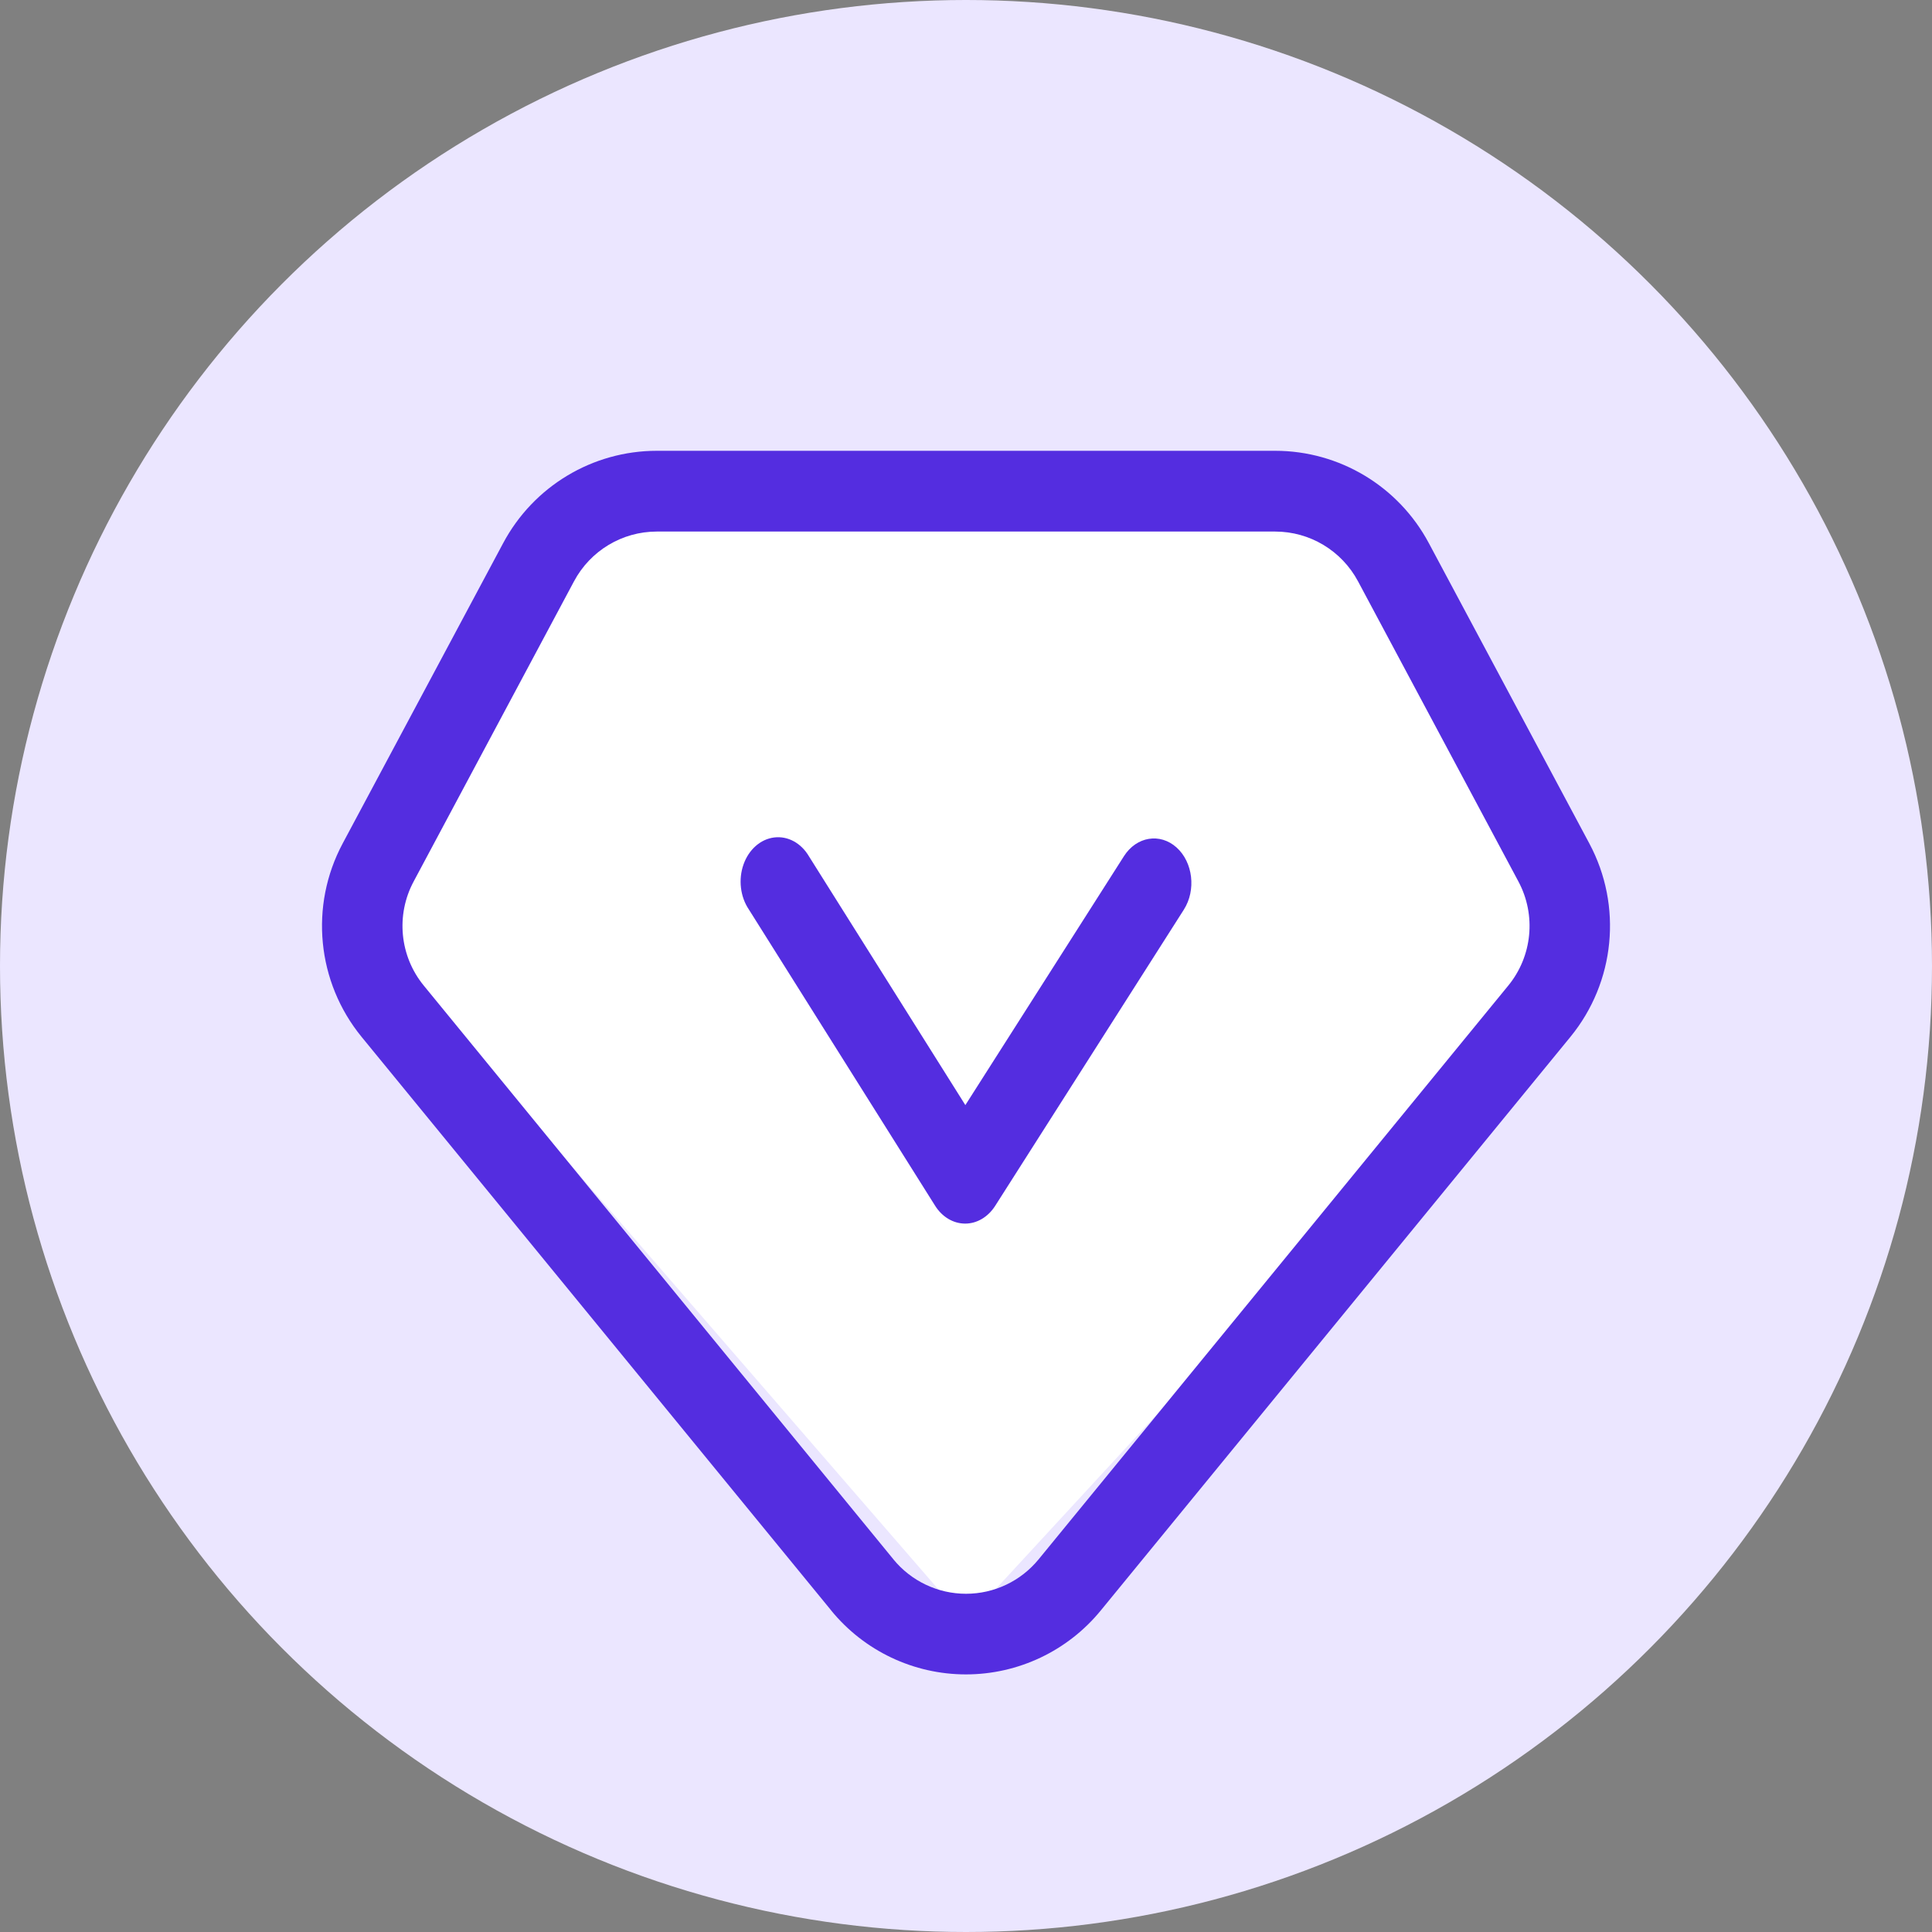 <?xml version="1.0" encoding="UTF-8"?>
<svg width="30px" height="30px" viewBox="0 0 30 30" version="1.1" xmlns="http://www.w3.org/2000/svg" xmlns:xlink="http://www.w3.org/1999/xlink">
    <rect x="0" y="0" width="30" height="30" fill="#808080" stroke="none"/>
    <g id="页面1" stroke="none" stroke-width="1" fill="none" fill-rule="evenodd">
        <g id="通知_v4.3.0" transform="translate(-400, -2598)">
            <g id="jingxuan" transform="translate(400, 2598)">
                <circle id="椭圆形" fill="#EBE6FF" cx="15" cy="15" r="15"></circle>
                <polygon id="路径-7" fill="#FFFFFF" points="9.5 7.5 20.795 7.868 24.383 15 15 25.175 5.845 14.607"></polygon>
                <path d="M13.873,24.214 C14.15,24.552 14.564,24.748 15,24.748 C15.437,24.748 15.85,24.552 16.127,24.214 L23.419,15.306 C23.794,14.849 23.857,14.21 23.578,13.688 L21.087,9.026 C20.833,8.551 20.339,8.254 19.801,8.254 L10.198,8.254 C9.661,8.254 9.167,8.551 8.913,9.027 L6.423,13.688 C6.144,14.209 6.206,14.848 6.581,15.305 L13.872,24.212 L13.873,24.214 Z M12.907,25.007 L5.615,16.101 C4.92,15.251 4.803,14.066 5.321,13.097 L7.813,8.434 C8.284,7.551 9.201,7 10.199,7 L19.801,7 C20.799,7 21.716,7.551 22.187,8.434 L24.679,13.097 C25.197,14.065 25.081,15.251 24.385,16.101 L17.093,25.007 C16.579,25.636 15.81,26 14.999,26 C14.188,26 13.42,25.636 12.906,25.007 L12.907,25.007 Z" id="形状" fill="#542DE0" fill-rule="nonzero"></path>
                <path d="M17.453,13.294 C17.647,12.99 18.012,12.929 18.269,13.159 C18.525,13.389 18.576,13.822 18.382,14.126 L15.452,18.726 C15.341,18.899 15.168,19.001 14.985,19 C14.801,18.999 14.629,18.896 14.52,18.722 L11.628,14.122 C11.495,13.925 11.463,13.657 11.545,13.424 C11.627,13.191 11.81,13.03 12.022,13.004 C12.234,12.978 12.441,13.091 12.562,13.298 L14.99,17.16 L17.453,13.294 Z" id="路径" fill="#542DE0" fill-rule="nonzero"></path>
            </g>
        </g>
    </g>
</svg>